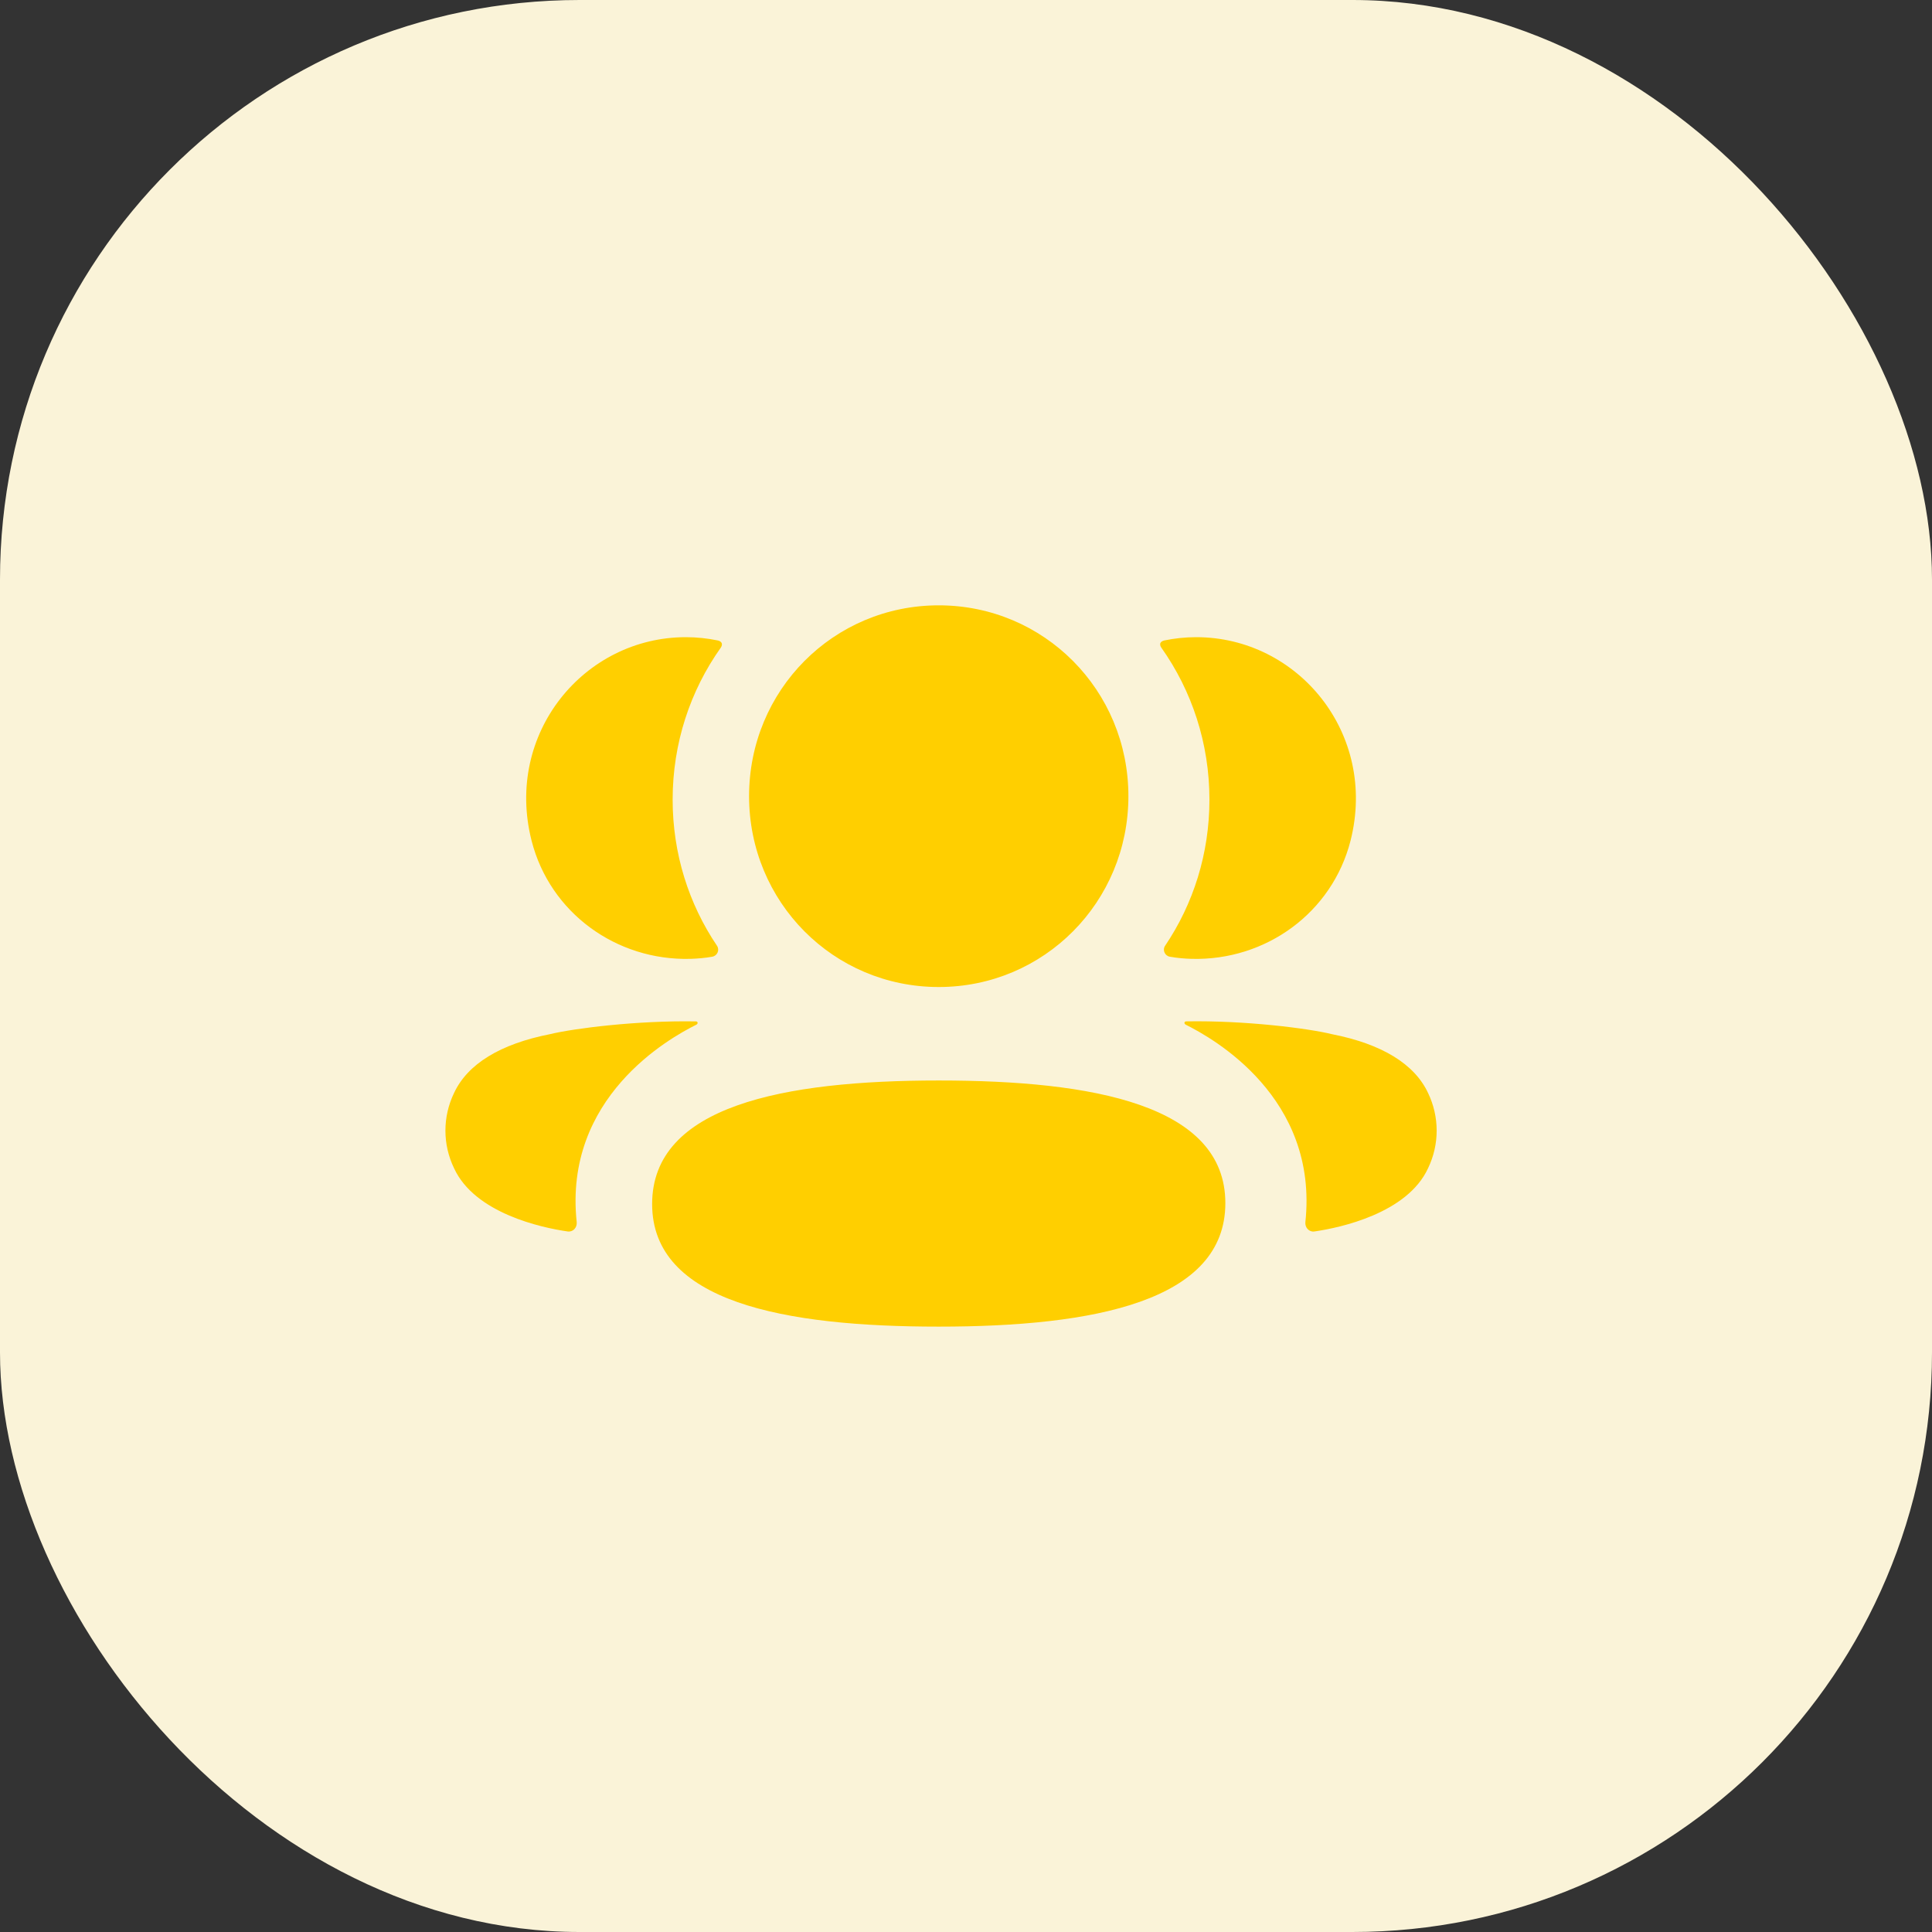 <svg width="50" height="50" viewBox="0 0 50 50" fill="none" xmlns="http://www.w3.org/2000/svg">
<rect x="0" y="0" width="50" height="50" fill="#333333" stroke="none"/>
<rect width="50" height="50" rx="15" fill="#FAF3D8"/>
<path fill-rule="evenodd" clip-rule="evenodd" d="M29.203 20.605C29.203 23.346 27.019 25.544 24.294 25.544C21.57 25.544 19.386 23.346 19.386 20.605C19.386 17.863 21.57 15.666 24.294 15.666C27.019 15.666 29.203 17.863 29.203 20.605ZM24.294 34.333C20.294 34.333 16.877 33.699 16.877 31.16C16.877 28.62 20.272 27.963 24.294 27.963C28.295 27.963 31.712 28.597 31.712 31.137C31.712 33.675 28.317 34.333 24.294 34.333ZM31.3 20.694C31.3 22.091 30.884 23.393 30.153 24.476C30.078 24.587 30.145 24.737 30.277 24.76C30.46 24.792 30.649 24.81 30.841 24.815C32.757 24.865 34.476 23.624 34.952 21.756C35.655 18.981 33.589 16.49 30.958 16.49C30.672 16.49 30.398 16.52 30.132 16.575C30.095 16.584 30.057 16.6 30.036 16.633C30.011 16.673 30.03 16.727 30.055 16.761C30.845 17.876 31.3 19.236 31.3 20.694ZM34.473 26.765C35.761 27.018 36.607 27.535 36.958 28.286C37.255 28.903 37.255 29.618 36.958 30.234C36.422 31.399 34.691 31.773 34.019 31.87C33.88 31.891 33.769 31.77 33.783 31.63C34.127 28.401 31.394 26.871 30.687 26.519C30.657 26.503 30.651 26.479 30.654 26.464C30.656 26.453 30.669 26.437 30.692 26.433C32.221 26.405 33.866 26.615 34.473 26.765ZM17.867 24.815C18.059 24.809 18.247 24.793 18.431 24.76C18.564 24.737 18.631 24.587 18.555 24.475C17.825 23.393 17.408 22.091 17.408 20.694C17.408 19.235 17.863 17.876 18.654 16.761C18.679 16.726 18.696 16.673 18.672 16.633C18.651 16.601 18.612 16.583 18.576 16.575C18.309 16.52 18.035 16.49 17.749 16.49C15.118 16.49 13.052 18.981 13.757 21.756C14.232 23.624 15.951 24.865 17.867 24.815ZM18.054 26.463C18.057 26.479 18.051 26.502 18.021 26.519C17.313 26.871 14.581 28.402 14.925 31.63C14.939 31.77 14.829 31.89 14.69 31.87C14.017 31.774 12.287 31.4 11.751 30.234C11.453 29.618 11.453 28.903 11.751 28.286C12.101 27.535 12.947 27.018 14.234 26.764C14.843 26.616 16.486 26.406 18.017 26.434C18.04 26.437 18.052 26.454 18.054 26.463Z" fill="#FFCF00"/>
</svg>
